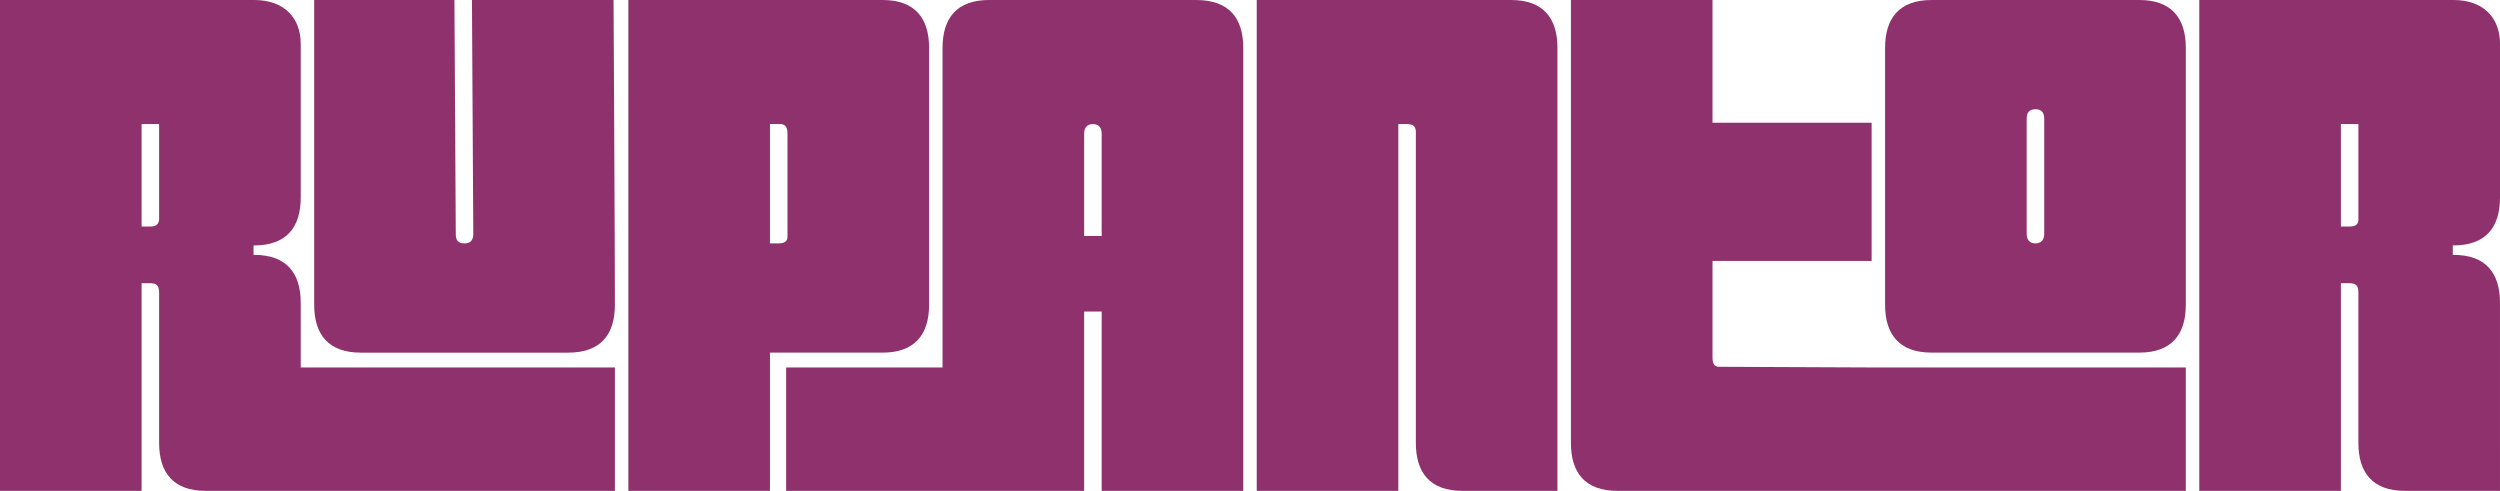 <?xml version="1.0" encoding="utf-8"?>
<!-- Generator: Adobe Illustrator 15.1.0, SVG Export Plug-In . SVG Version: 6.00 Build 0)  -->
<!DOCTYPE svg PUBLIC "-//W3C//DTD SVG 1.1//EN" "http://www.w3.org/Graphics/SVG/1.1/DTD/svg11.dtd">
<svg version="1.1" id="Layer_1" xmlns="http://www.w3.org/2000/svg" xmlns:xlink="http://www.w3.org/1999/xlink" x="0px" y="0px"
	 width="417.472px" height="81.969px" viewBox="0 0 417.472 81.969" enable-background="new 0 0 417.472 81.969"
	 xml:space="preserve">
<g>
	<path fill="#8F316D" d="M357.238,0h-34.68c-5.402,0-7.77,3.04-7.77,7.994v42.896c0,4.955,2.367,7.993,7.77,7.993h34.68
		c5.402,0,7.768-3.038,7.768-7.993V7.994C365.005,3.04,362.64,0,357.238,0z M341.363,39.069c0,0.901-0.451,1.576-1.465,1.576
		s-1.465-0.675-1.465-1.576V19.816c0-1.014,0.451-1.576,1.465-1.576s1.465,0.563,1.465,1.576V39.069z"/>
	<path fill="#8F316D" d="M155.146,50.893V7.994c0-4.954-2.364-7.994-7.769-7.994H104.93v81.969h23.645V58.886h18.802
		C152.782,58.886,155.146,55.846,155.146,50.893z M131.501,39.52c0,0.901-0.675,1.126-1.576,1.126h-1.351V20.717h1.689
		c0.9,0,1.238,0.563,1.238,1.576V39.52z"/>
	<path fill="#8F316D" d="M409.701,40.983c5.406,0,7.771-3.04,7.771-7.994V7.318c0-4.278-2.703-7.318-7.771-7.318h-42.445v81.969
		H390.9v-34.68h1.35c1.127,0,1.576,0.338,1.576,1.576v25.107c0,4.953,2.365,7.994,7.77,7.994h15.875V50.555
		c0-4.955-2.361-7.994-7.77-7.994h-0.113v-1.577L409.701,40.983L409.701,40.983z M393.828,36.705c0,0.9-0.676,1.126-1.576,1.126
		H390.9V20.717h2.928V36.705L393.828,36.705z"/>
	<path fill="#8F316D" d="M78.811,0l0.225,39.069c0,1.126-0.562,1.576-1.463,1.576c-1.013,0-1.464-0.45-1.464-1.576L75.884,0H52.465
		v50.893c0,4.953,2.364,7.993,7.769,7.993h34.678c5.405,0,7.769-3.04,7.769-7.993c0-9.458-0.225-50.893-0.225-50.893H78.811z"/>
	<path fill="#8F316D" d="M252.307,0H209.86v81.969h23.644V20.718h1.69c0.788,0.111,1.126,0.337,1.238,1.126v52.129
		c0,4.955,2.364,7.996,7.769,7.996h15.875V7.994C260.076,3.04,257.712,0,252.307,0z"/>
	<path fill="#8F316D" d="M287.095,61.25c-0.788,0-1.127-0.45-1.127-1.576V43.573h26.572V20.491h-26.572V0h-23.643v73.973
		c0,4.955,2.363,7.996,7.768,7.996h37.377h5.07h52.465V61.361h-52.465L287.095,61.25z"/>
	<path fill="#8F316D" d="M50.217,50.555c0-4.955-2.365-7.994-7.77-7.994h-0.112v-1.577h0.112c5.405,0,7.77-3.04,7.77-7.994V7.318
		C50.217,3.04,47.514,0,42.447,0H0v81.969h23.644v-34.68h1.351c1.126,0,1.577,0.338,1.577,1.576v25.107
		c0,4.953,2.364,7.994,7.769,7.994h10.805h5.071h52.464V61.361H50.217V50.555z M26.571,36.705c-0.112,0.9-0.675,1.126-1.576,1.126
		h-1.351V20.717h2.927V36.705z"/>
	<path fill="#8F316D" d="M199.73,0h-34.567c-5.403,0-7.768,3.04-7.768,7.994v53.367h-26.118v20.605h26.118h0.003h23.641V52.018
		h2.928v29.95h23.645V7.994C207.612,3.04,205.246,0,199.73,0z M183.967,39.407h-2.928V22.293c0-0.9,0.451-1.576,1.464-1.576
		c1.014,0,1.464,0.676,1.464,1.576V39.407L183.967,39.407z"/>
</g>
</svg>
